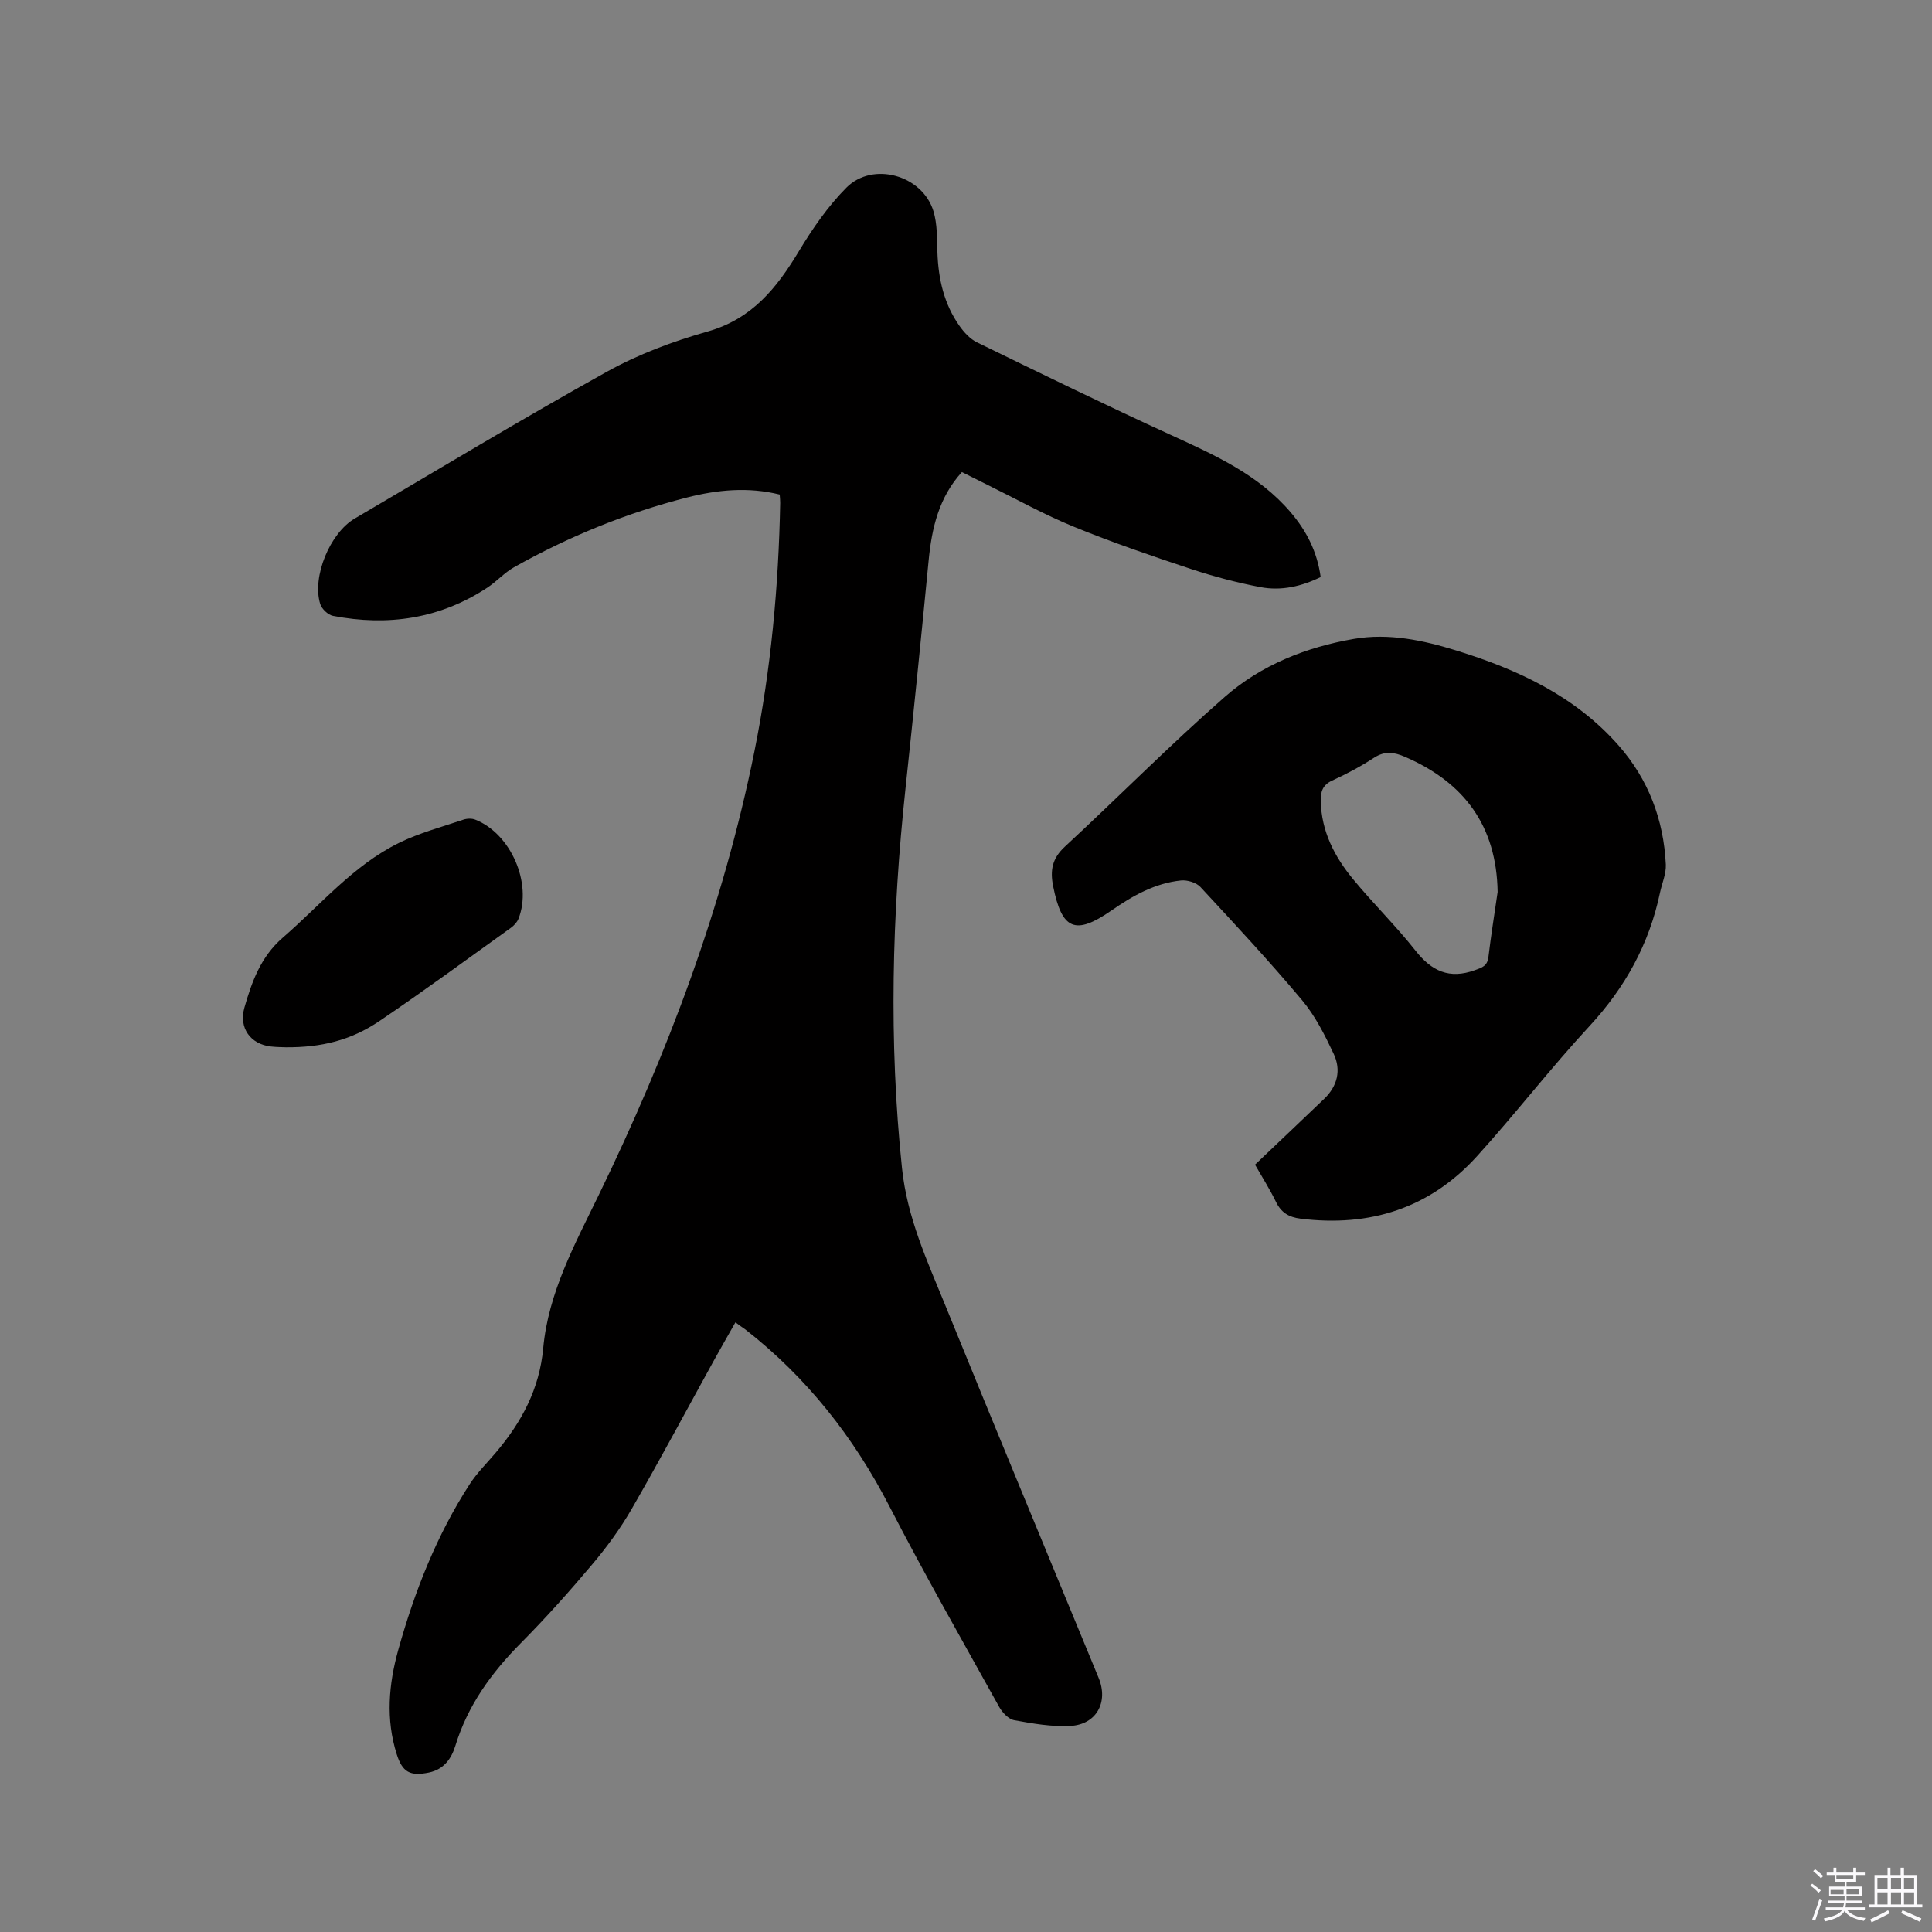 <svg enable-background="new 0 0 400 400" viewBox="0 0 400 400" xmlns="http://www.w3.org/2000/svg"><rect x="0" y="0" width="400" height="400" fill="#808080" stroke="none"/><path d="m374.8 390.4.4-.4c.7.5 1.3 1 1.8 1.4l-.5.5c-.5-.6-1.1-1.1-1.7-1.5zm1 7.3-.6-.3c.5-1.4 1.1-2.8 1.5-4.3.2.1.4.2.6.3-.5 1.3-1 2.8-1.5 4.3zm-.4-10.3.4-.4c.4.3 1 .8 1.7 1.4l-.5.5c-.4-.5-1-1-1.6-1.5zm2.5.3h1.7v-1h.6v1h3.5v-1h.6v1h1.8v.5h-1.8v1.4h-2v1h3.2v2h-3.2v.9h3.3v.5h-3.4c0 .3-.1.6-.1.9h4v.5h-3.7c.7.9 1.9 1.5 3.8 1.7-.1.2-.2.4-.3.6-2.1-.4-3.5-1.1-4-2.1-.4 1-1.8 1.7-4 2.2-.1-.2-.2-.4-.3-.6 2.1-.4 3.4-1 3.8-1.8h-3.4v-.5h3.6c.1-.3.1-.6.2-.9h-3.3v-.5h3.4c0-.3 0-.6 0-.9h-3.2v-2h3.3v-1h-2.1v-1.4h-1.7v-.5zm1.1 3.5v1h2.7c0-.3 0-.4 0-.4 0-.1 0-.2 0-.2 0-.1 0-.2 0-.3h-2.7zm1.2-3v.9h3.5v-.9zm4.7 3h-2.6v.6.4h2.6z" fill="#fbfafc"/><path d="m393.6 386.7h.6v1.5h2.7v6.1h1.1v.6h-11v-.6h1.1v-6.1h2.7v-1.5h.6v1.5h2.1v-1.5zm-2.7 8.8.4.6c-1.2.6-2.5 1.3-3.8 1.9-.1-.2-.2-.4-.3-.6 1.2-.6 2.5-1.2 3.7-1.9zm-2.2-6.7v2.4h2.1v-2.4zm0 3v2.5h2.1v-2.5zm2.8-3v2.4h2.1v-2.4zm0 3v2.5h2.1v-2.5zm6 6.1c-1.4-.7-2.7-1.3-3.9-1.8l.3-.6c1.5.6 2.7 1.2 3.9 1.7zm-1.2-9.1h-2.1v2.4h2.1zm-2.1 3v2.5h2.1v-2.5z" fill="#fbfafc"/><g fill="#010000"><path d="m152.26 273.78c-1.51 2.67-2.98 5.22-4.4 7.79-5.68 10.29-11.21 20.67-17.08 30.85-2.36 4.09-5.2 7.96-8.25 11.57-4.71 5.59-9.6 11.06-14.75 16.25-6.06 6.12-10.94 12.86-13.49 21.17-.84 2.74-2.41 4.94-5.51 5.58-3.88.79-5.46-.07-6.64-3.79-2.3-7.24-1.67-14.49.32-21.62 3.37-12.08 7.93-23.7 14.78-34.29 1.54-2.38 3.62-4.42 5.46-6.6 5.3-6.27 8.99-13.1 9.77-21.59 1.06-11.49 6.57-21.55 11.53-31.76 14.25-29.34 25.73-59.68 32.19-91.75 3.42-16.98 5.01-34.17 5.34-51.47.01-.52-.06-1.03-.1-1.73-6.53-1.62-12.92-.99-19.19.61-12.58 3.21-24.52 8.09-35.83 14.45-2 1.13-3.6 2.96-5.54 4.23-9.8 6.44-20.56 8.02-31.92 5.83-1.04-.2-2.35-1.45-2.66-2.48-1.72-5.64 2.03-14.67 7.15-17.67 17.36-10.18 34.59-20.6 52.18-30.38 6.51-3.62 13.7-6.31 20.88-8.34 9.22-2.61 14.33-9.03 18.92-16.66 2.81-4.66 5.99-9.27 9.8-13.11 5.48-5.52 15.76-2.61 18.04 4.85.81 2.67.73 5.65.82 8.49.18 5.52 1.36 10.73 4.58 15.28.95 1.34 2.2 2.71 3.63 3.4 13.31 6.49 26.62 12.99 40.09 19.15 9.1 4.17 18.18 8.21 24.86 16.05 3.21 3.78 5.45 8.03 6.19 13.38-3.93 1.93-8.14 2.91-12.46 2.09-4.86-.93-9.69-2.2-14.39-3.76-8.13-2.7-16.26-5.48-24.19-8.72-6.16-2.51-12.01-5.78-17.99-8.72-1.7-.84-3.4-1.69-5.25-2.62-4.77 5.24-6.24 11.59-6.89 18.33-1.52 15.71-3.1 31.41-4.78 47.11-2.81 26.21-3.49 52.39-.73 78.69 1.07 10.23 5.19 19.12 8.92 28.28 10.49 25.79 21.18 51.5 31.79 77.24 2.07 5.02-.45 9.68-5.9 9.95-3.84.19-7.77-.49-11.58-1.19-1.18-.22-2.46-1.59-3.11-2.75-7.66-13.79-15.48-27.5-22.71-41.51-7.42-14.38-17.13-26.71-29.87-36.66-.61-.42-1.21-.84-2.03-1.45z"/><path d="m259.84 241.13c4.96-4.72 9.65-9.16 14.31-13.62 2.76-2.64 3.56-5.96 1.98-9.31-1.83-3.89-3.82-7.87-6.56-11.13-6.74-8.04-13.9-15.73-21.04-23.43-.86-.92-2.71-1.48-4.01-1.35-5.41.56-10.02 3.17-14.41 6.22-7.52 5.21-10.26 3.99-12.07-5.03-.66-3.3-.19-5.76 2.41-8.17 11.12-10.29 21.78-21.09 33.17-31.06 7.51-6.57 16.82-10.27 26.68-11.97 7.24-1.25 14.38.28 21.28 2.42 12.69 3.93 24.56 9.43 33.55 19.66 6.16 7.01 9.31 15.35 9.76 24.63.09 1.92-.8 3.89-1.21 5.84-2.22 10.61-7.21 19.63-14.61 27.63-8.06 8.71-15.32 18.15-23.29 26.94-9.76 10.76-22.16 14.69-36.51 12.91-2.44-.3-4.03-1.26-5.11-3.51-1.29-2.64-2.88-5.15-4.32-7.67zm50.23-56.46c-.23-13.65-6.87-22.63-19.12-27.95-2.33-1.01-4.22-1.3-6.48.17-2.74 1.79-5.66 3.35-8.64 4.71-2.01.92-2.42 2.3-2.38 4.26.13 6.26 2.84 11.49 6.67 16.14 4.17 5.07 8.9 9.69 12.96 14.84 3.34 4.23 6.98 5.92 12.24 4.04 1.56-.56 2.61-.88 2.84-2.73.54-4.5 1.26-8.99 1.91-13.48z"/><path d="m59.23 216.83c-.58-.03-1.86-.02-3.12-.16-4.25-.47-6.7-3.84-5.51-8.04 1.54-5.38 3.38-10.53 7.93-14.48 7.83-6.78 14.56-14.94 24.04-19.62 4.23-2.08 8.88-3.31 13.37-4.83.74-.25 1.74-.29 2.46 0 7.36 2.9 11.83 13.17 8.95 20.51-.29.73-.93 1.42-1.58 1.89-9.04 6.48-18.01 13.07-27.22 19.3-5.91 4-12.03 5.47-19.32 5.43z"/></g></svg>